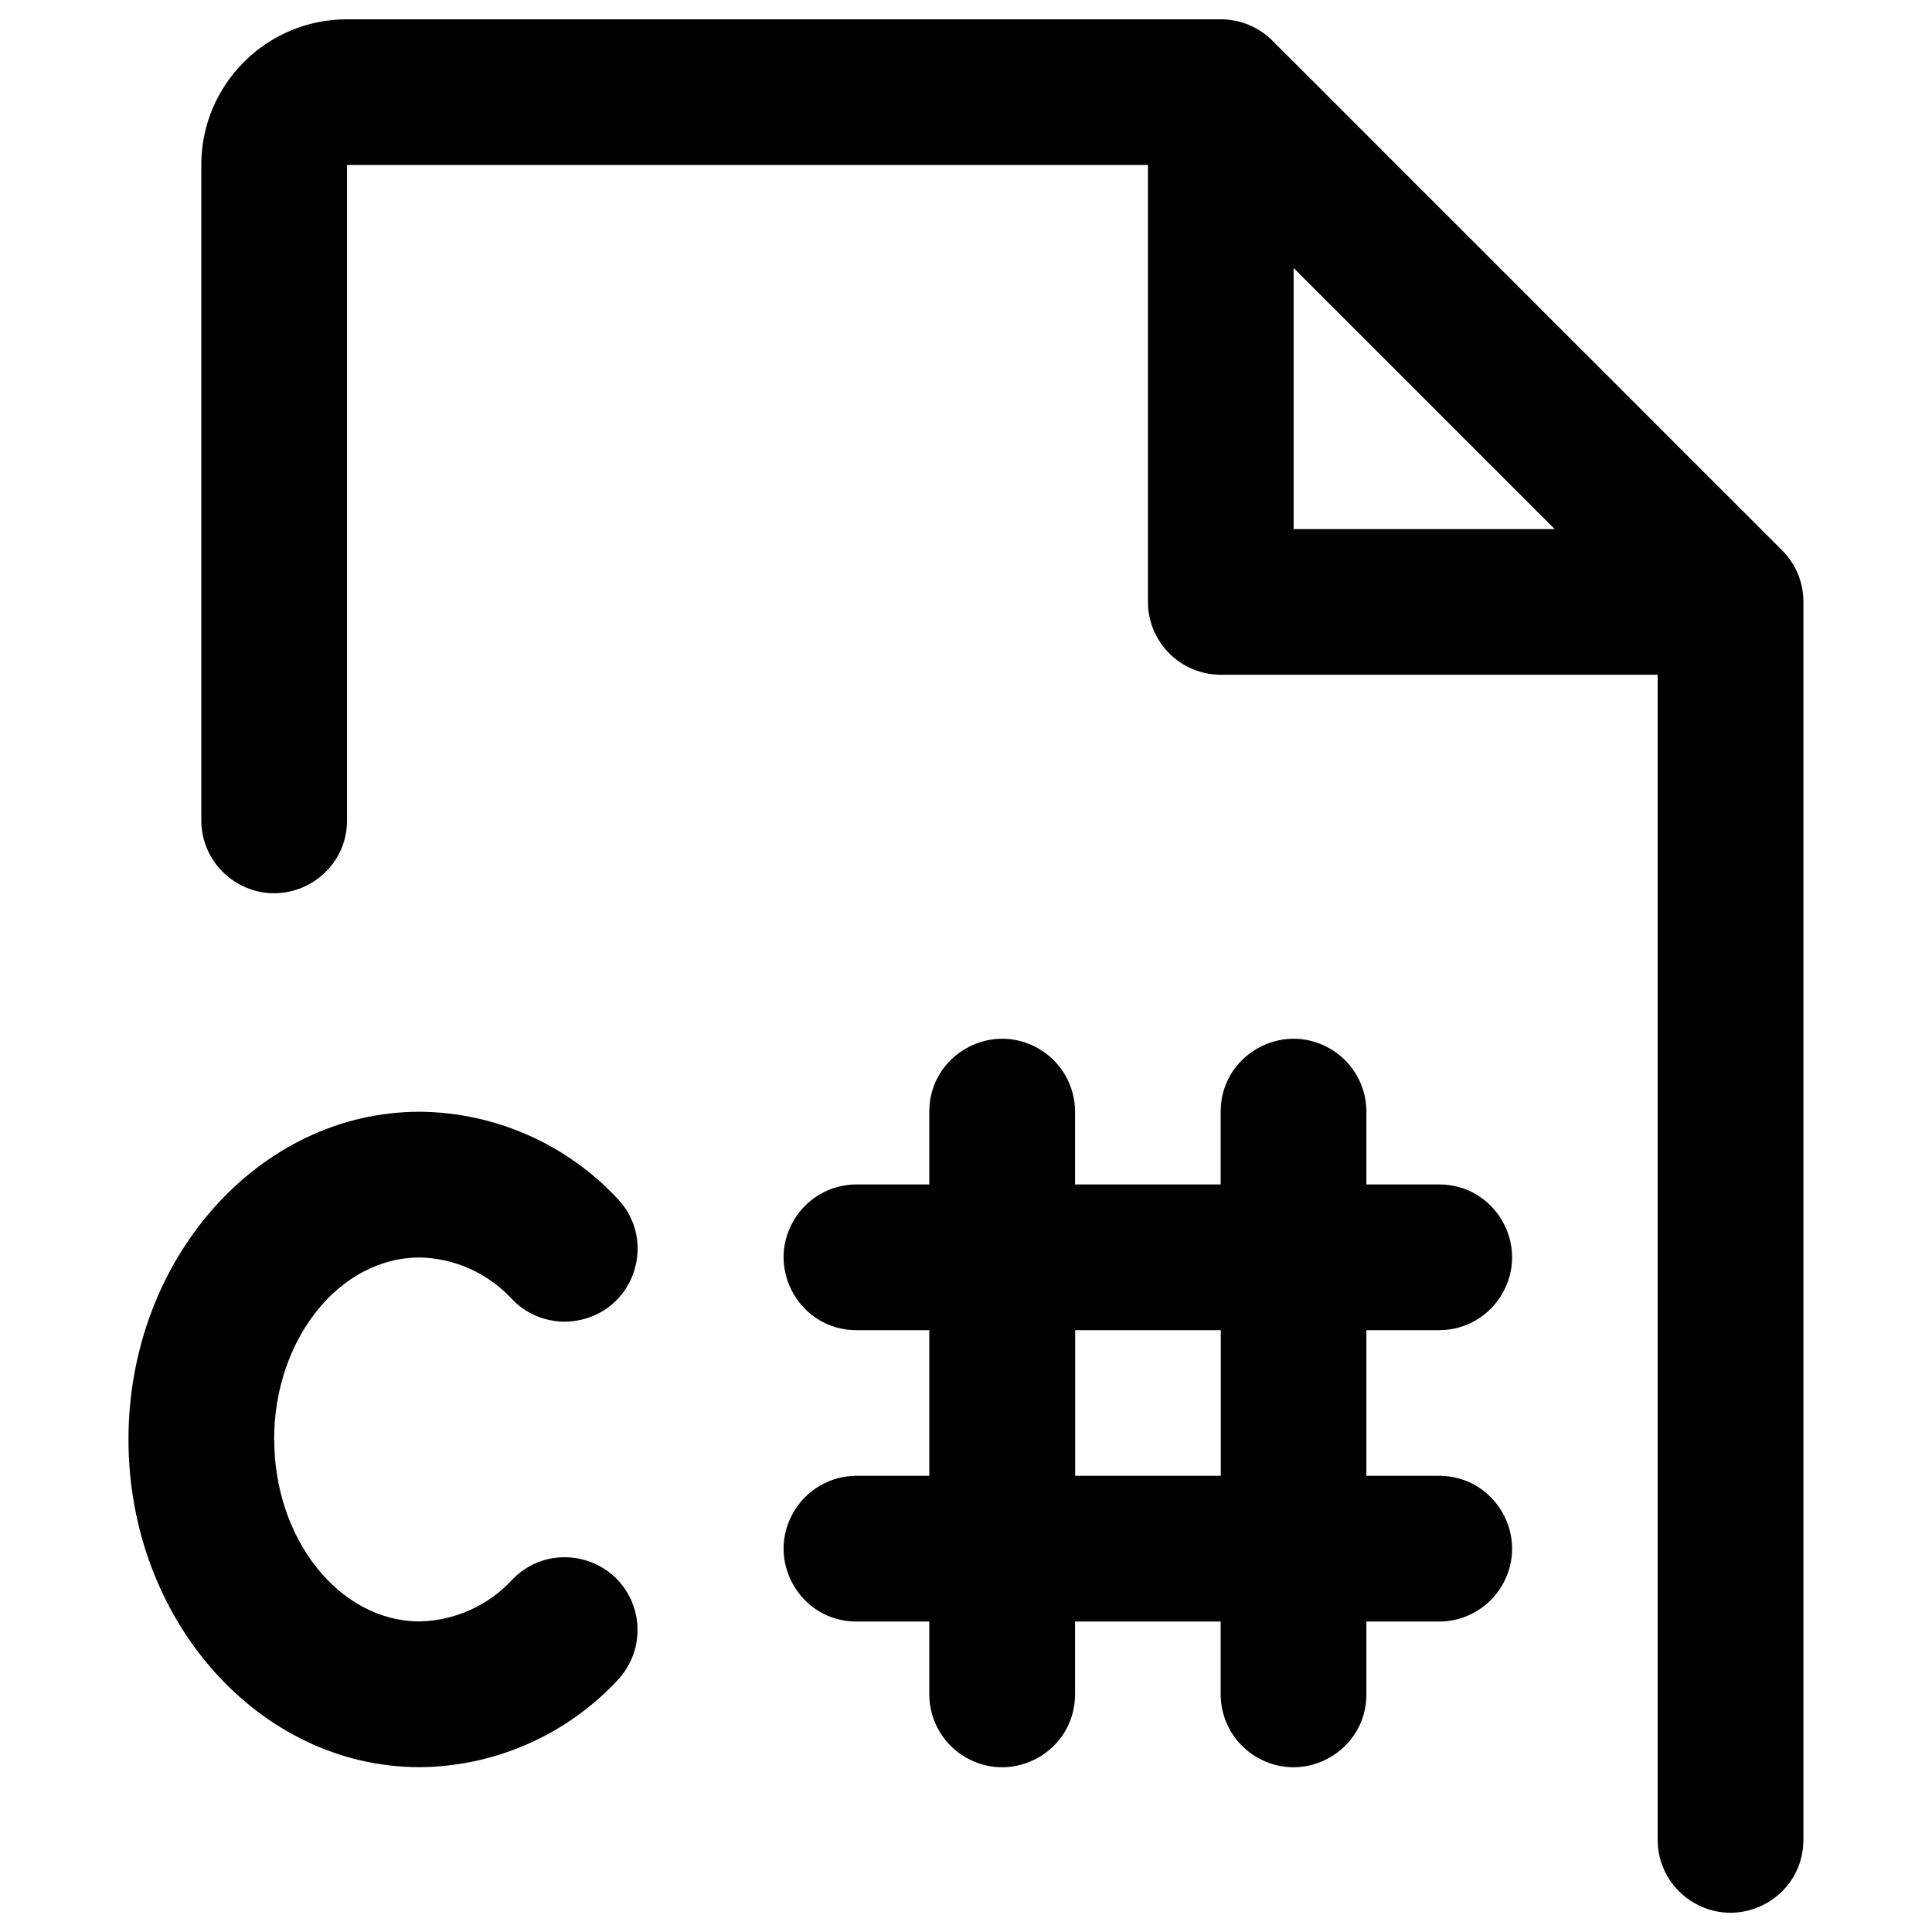 <svg xmlns="http://www.w3.org/2000/svg" viewBox="0 0 16 16" fill="#000000" id="File-C-Sharp--Streamline-Phosphor" height="16" width="16">
  <desc>
    File C Sharp Streamline Icon: https://streamlinehq.com
  </desc>
  <path d="M2.271 11.92c0 0.829 0.541 1.508 1.206 1.508 0.294 -0.007 0.573 -0.134 0.77 -0.351 0.325 -0.331 0.887 -0.186 1.011 0.261 0.056 0.202 0.003 0.419 -0.14 0.573 -0.424 0.457 -1.018 0.719 -1.642 0.724 -1.331 0 -2.412 -1.217 -2.412 -2.714s1.082 -2.714 2.412 -2.714c0.624 0.005 1.217 0.267 1.642 0.724 0.317 0.34 0.147 0.895 -0.306 0.999 -0.205 0.047 -0.419 -0.015 -0.566 -0.165 -0.198 -0.218 -0.476 -0.345 -0.77 -0.351 -0.665 0 -1.206 0.678 -1.206 1.508ZM14.935 4.985v10.252c0 0.464 -0.503 0.754 -0.905 0.522 -0.187 -0.108 -0.302 -0.307 -0.302 -0.522V5.588h-3.618c-0.333 0 -0.603 -0.27 -0.603 -0.603V1.366H2.874v5.428c0 0.464 -0.503 0.754 -0.905 0.522 -0.187 -0.108 -0.302 -0.307 -0.302 -0.522v-5.428c0 -0.666 0.54 -1.206 1.206 -1.206h7.237c0.16 -0 0.313 0.063 0.427 0.176l4.222 4.222c0.113 0.113 0.177 0.267 0.176 0.427Zm-4.222 -0.603h2.163l-2.163 -2.163Zm0.603 6.634v1.206h0.603c0.464 0 0.754 0.503 0.522 0.905 -0.108 0.187 -0.307 0.302 -0.522 0.302h-0.603v0.603c0 0.464 -0.503 0.754 -0.905 0.522 -0.187 -0.108 -0.302 -0.307 -0.302 -0.522v-0.603h-1.206v0.603c0 0.464 -0.503 0.754 -0.905 0.522 -0.187 -0.108 -0.302 -0.307 -0.302 -0.522v-0.603h-0.603c-0.464 -0 -0.754 -0.503 -0.522 -0.905 0.108 -0.187 0.307 -0.302 0.522 -0.302h0.603v-1.206h-0.603c-0.464 -0 -0.754 -0.503 -0.522 -0.905 0.108 -0.187 0.307 -0.302 0.522 -0.302h0.603v-0.603c0 -0.464 0.503 -0.754 0.905 -0.522 0.187 0.108 0.302 0.307 0.302 0.522v0.603h1.206v-0.603c0 -0.464 0.503 -0.754 0.905 -0.522 0.187 0.108 0.302 0.307 0.302 0.522v0.603h0.603c0.464 0 0.754 0.503 0.522 0.905 -0.108 0.187 -0.307 0.302 -0.522 0.302Zm-1.206 0h-1.206v1.206h1.206Z" stroke-width="0.062"></path>
</svg>